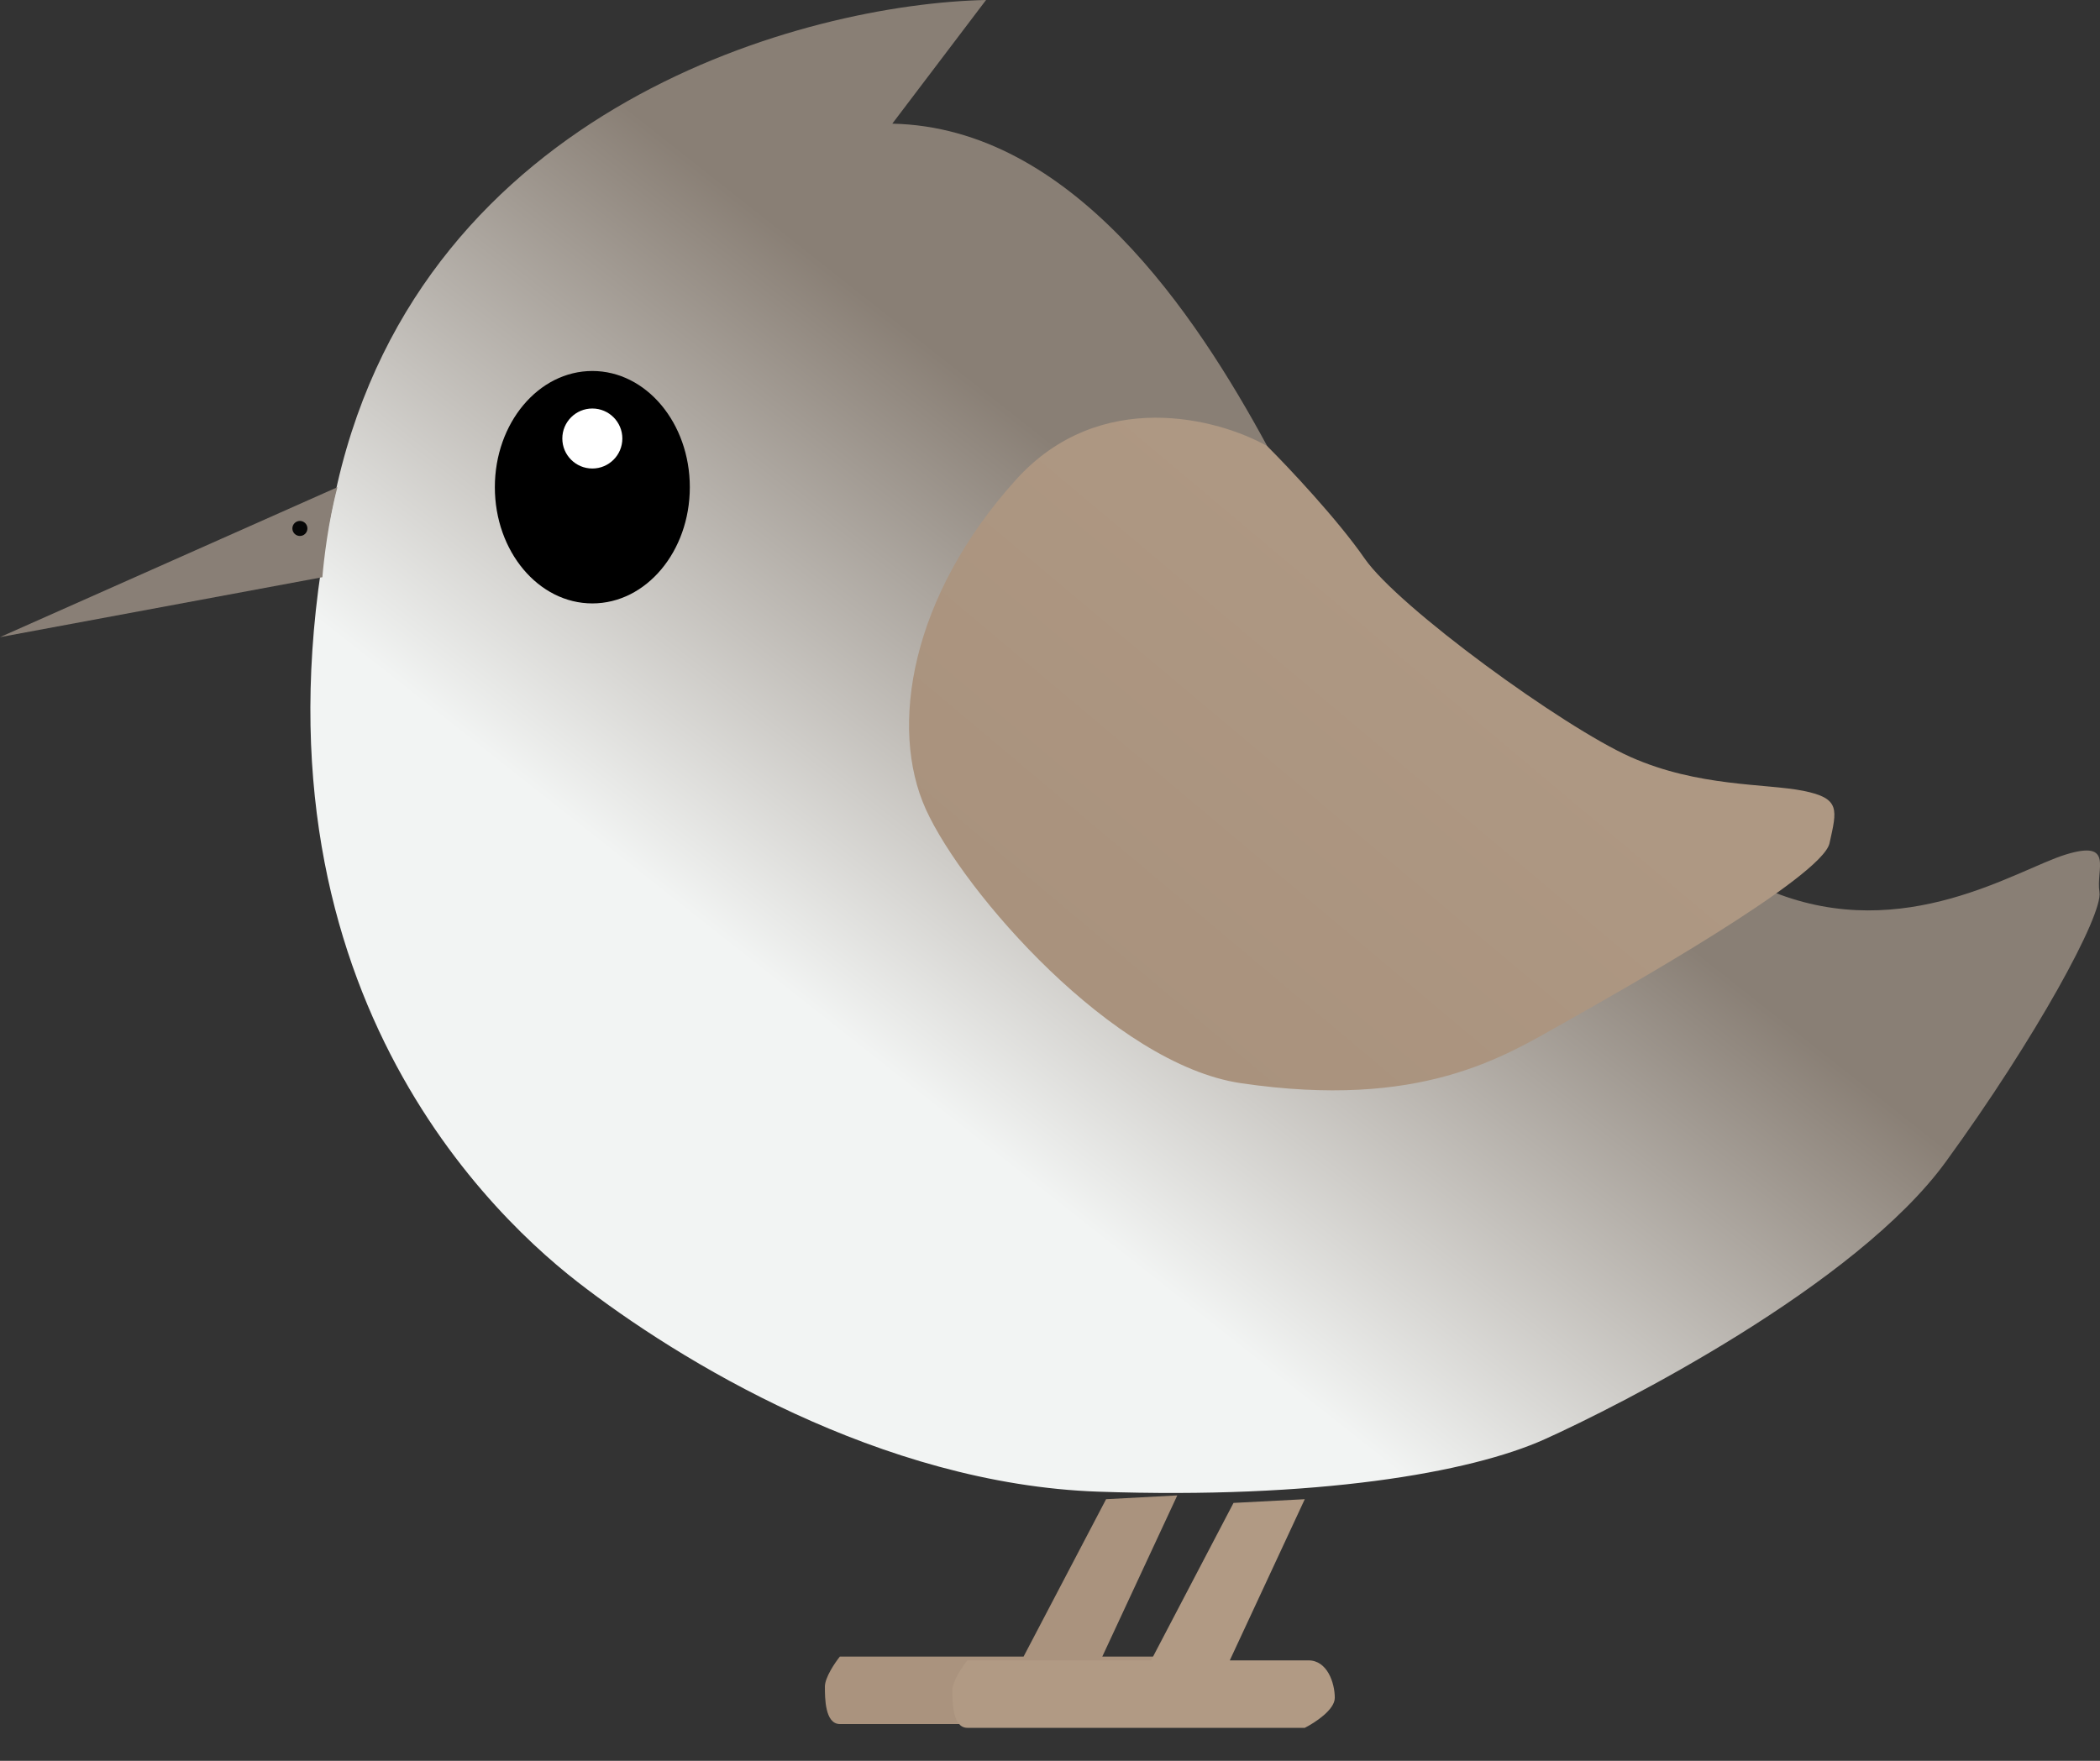 <svg width="31" height="26" viewBox="0 0 31 26" fill="none" xmlns="http://www.w3.org/2000/svg">
<rect x="0" y="0" width="31" height="26" fill="#333333" stroke="none"/>
<path d="M4.981 7.139C6.265 1.561 11.899 0.055 14.556 0L13.172 1.826C15.829 1.882 17.655 4.649 18.706 6.586C19.481 8.467 24.241 12.397 26.178 13.172C28.115 13.946 29.775 12.839 30.494 12.618C31.214 12.397 30.937 12.839 30.992 13.172C31.048 13.504 30.052 15.33 28.723 17.156C27.395 18.983 23.909 20.754 22.802 21.252C21.695 21.75 19.426 22.137 16.216 22.026C13.006 21.916 10.018 20.089 8.523 18.927C7.029 17.765 3.376 14.112 4.981 7.139Z" fill="url(#paint0_linear_527_711)"/>
<path d="M14.997 7.084C16.237 5.711 17.986 6.18 18.705 6.586C19.019 6.899 19.746 7.671 20.144 8.246C20.642 8.966 23.077 10.737 24.073 11.179C25.07 11.622 26.066 11.567 26.619 11.677C27.173 11.788 27.117 11.954 27.007 12.452C26.896 12.95 23.963 14.611 23.077 15.109C22.192 15.607 20.974 16.385 18.318 15.994C16.436 15.717 14.223 13.172 13.669 11.954C13.116 10.737 13.448 8.8 14.997 7.084Z" fill="url(#paint1_linear_527_711)"/>
<path d="M0 9.408L4.981 7.194C4.848 7.681 4.778 8.283 4.759 8.523L0 9.408Z" fill="#897F76"/>
<circle cx="4.427" cy="7.803" r="0.111" fill="#070707"/>
<ellipse cx="8.744" cy="7.194" rx="1.439" ry="1.716" fill="black"/>
<circle cx="8.744" cy="6.475" r="0.443" fill="white"/>
<path d="M12.398 24.461H15.11L16.328 22.137L17.379 22.081L16.272 24.461H17.434C17.711 24.461 17.822 24.793 17.822 25.015C17.822 25.192 17.527 25.384 17.379 25.457H12.398C12.177 25.457 12.177 25.07 12.177 24.904C12.177 24.771 12.324 24.553 12.398 24.461Z" fill="#AA937E"/>
<path d="M14.28 24.517H16.992L18.209 22.192L19.261 22.137L18.154 24.517H19.316C19.593 24.517 19.704 24.849 19.704 25.07C19.704 25.247 19.408 25.439 19.261 25.513H14.28C14.059 25.513 14.059 25.125 14.059 24.959C14.059 24.826 14.206 24.609 14.28 24.517Z" fill="#B19A84"/>
<defs>
<linearGradient id="paint0_linear_527_711" x1="19.703" y1="9.519" x2="14.113" y2="16.603" gradientUnits="userSpaceOnUse">
<stop offset="0.026" stop-color="#897F75"/>
<stop offset="1" stop-color="#F2F4F3"/>
</linearGradient>
<linearGradient id="paint1_linear_527_711" x1="21.196" y1="9.353" x2="16.547" y2="14.887" gradientUnits="userSpaceOnUse">
<stop stop-color="#AE9883"/>
<stop offset="1" stop-color="#A9927D"/>
</linearGradient>
</defs>
</svg>
